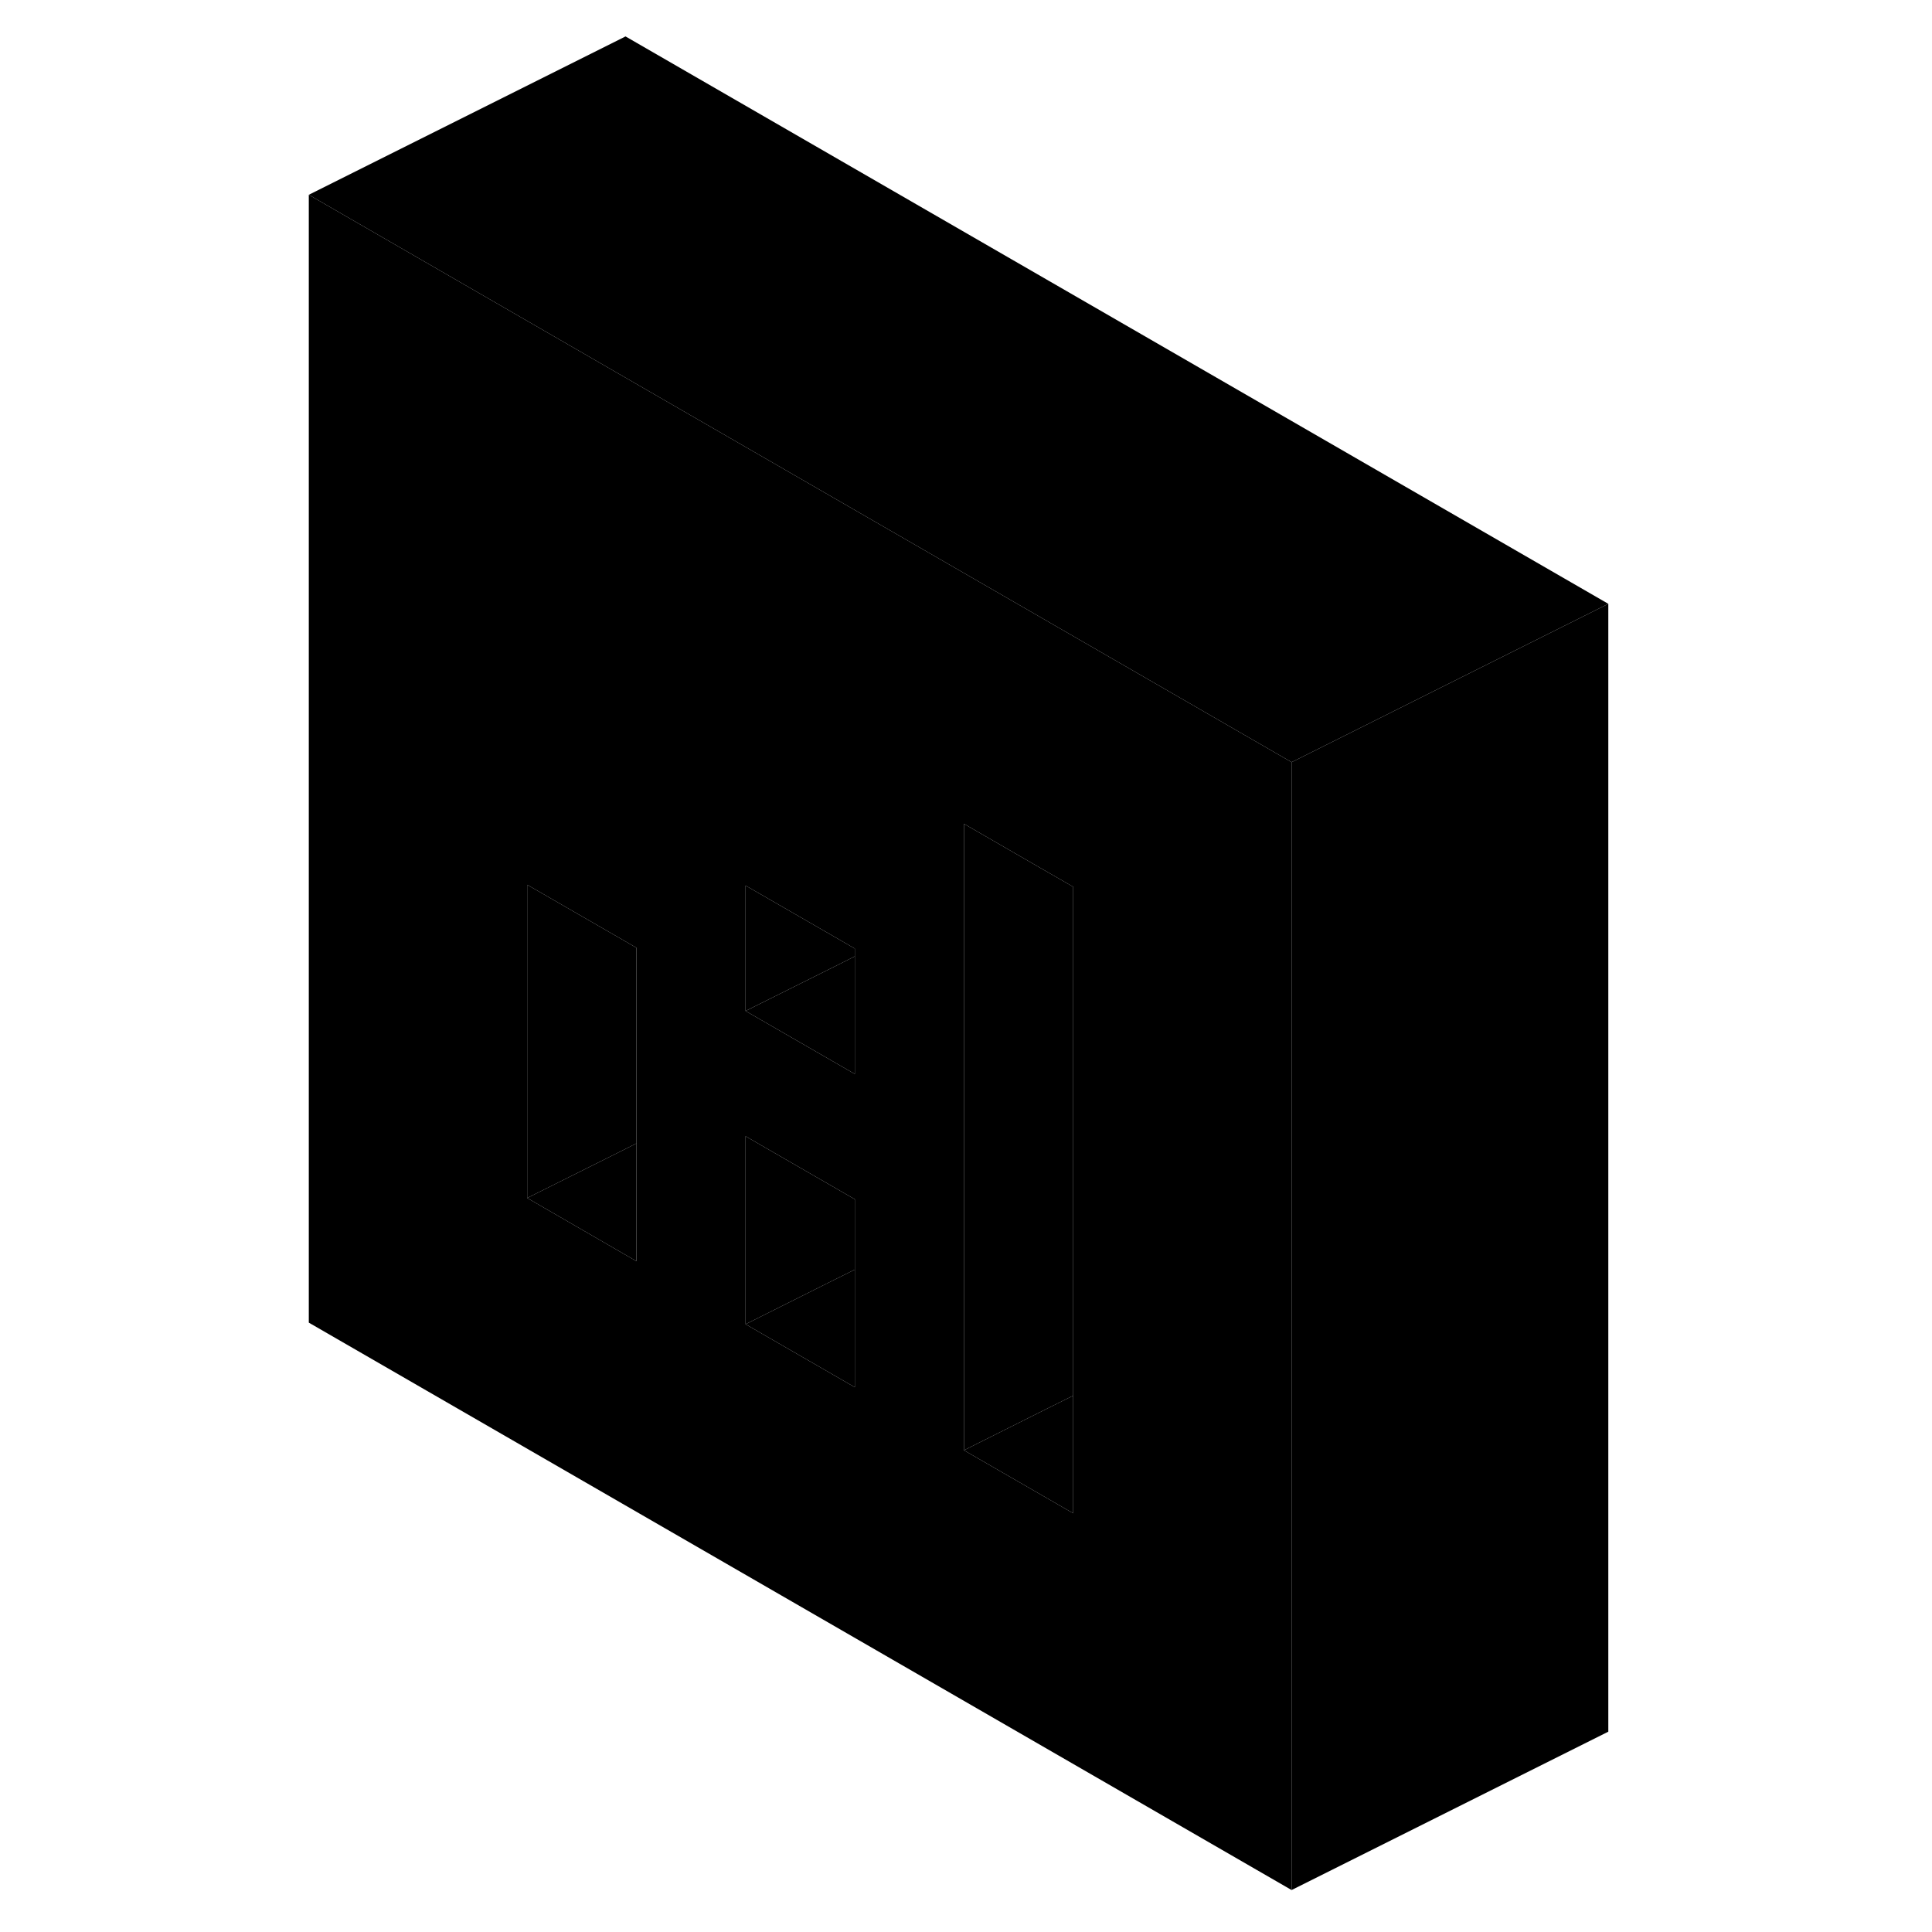 <svg width="24" height="24" viewBox="0 0 87 122" xmlns="http://www.w3.org/2000/svg" stroke-width="1px" stroke-linecap="round" stroke-linejoin="round">
    <path d="M63.37 47.73L22 23.85L2 12.3V83.52L64.06 119.35V48.13L63.37 47.73ZM22.69 79.64L15.79 75.65V55.87L22 59.45L22.69 59.85V79.64ZM36.48 87.6L29.58 83.62V71.75L36.48 75.73V87.6ZM36.48 67.82L34.14 66.47L29.58 63.84V55.92L35.79 59.5L36.48 59.9V67.82ZM50.27 95.56L43.37 91.58V52.02L47.94 54.66L50.27 56V95.56Z" class="pr-icon-iso-solid-stroke" stroke-linejoin="round"/>
    <path d="M36.48 59.9V60.39L35.79 60.74L29.58 63.84V55.92L35.79 59.5L36.48 59.9Z" class="pr-icon-iso-solid-stroke" stroke-linejoin="round"/>
    <path d="M50.27 88.13V95.56L43.37 91.58L48.68 88.92L50.27 88.13Z" class="pr-icon-iso-solid-stroke" stroke-linejoin="round"/>
    <path d="M22.69 59.85V72.2L22 72.55L15.79 75.65V55.87L22 59.45L22.69 59.85Z" class="pr-icon-iso-solid-stroke" stroke-linejoin="round"/>
    <path d="M36.48 80.17V87.6L29.58 83.62L34.89 80.96L36.48 80.17Z" class="pr-icon-iso-solid-stroke" stroke-linejoin="round"/>
    <path d="M36.48 75.73V80.17L34.89 80.96L29.58 83.62V71.75L36.48 75.73Z" class="pr-icon-iso-solid-stroke" stroke-linejoin="round"/>
    <path d="M36.48 60.39V67.82L34.14 66.47L29.58 63.84L35.79 60.74L36.48 60.39Z" class="pr-icon-iso-solid-stroke" stroke-linejoin="round"/>
    <path d="M50.27 56V88.13L48.68 88.92L43.37 91.58V52.02L47.94 54.66L50.27 56Z" class="pr-icon-iso-solid-stroke" stroke-linejoin="round"/>
    <path d="M84.06 38.13V109.35L64.06 119.35V48.13L69.36 45.48L84.06 38.13Z" class="pr-icon-iso-solid-stroke" stroke-linejoin="round"/>
    <path d="M84.06 38.13L69.36 45.48L64.06 48.13L63.37 47.73L22 23.85L2 12.3L22 2.3L84.06 38.13Z" class="pr-icon-iso-solid-stroke" stroke-linejoin="round"/>
    <path d="M22.69 72.2V79.64L15.79 75.65L22 72.55L22.69 72.2Z" class="pr-icon-iso-solid-stroke" stroke-linejoin="round"/>
</svg>